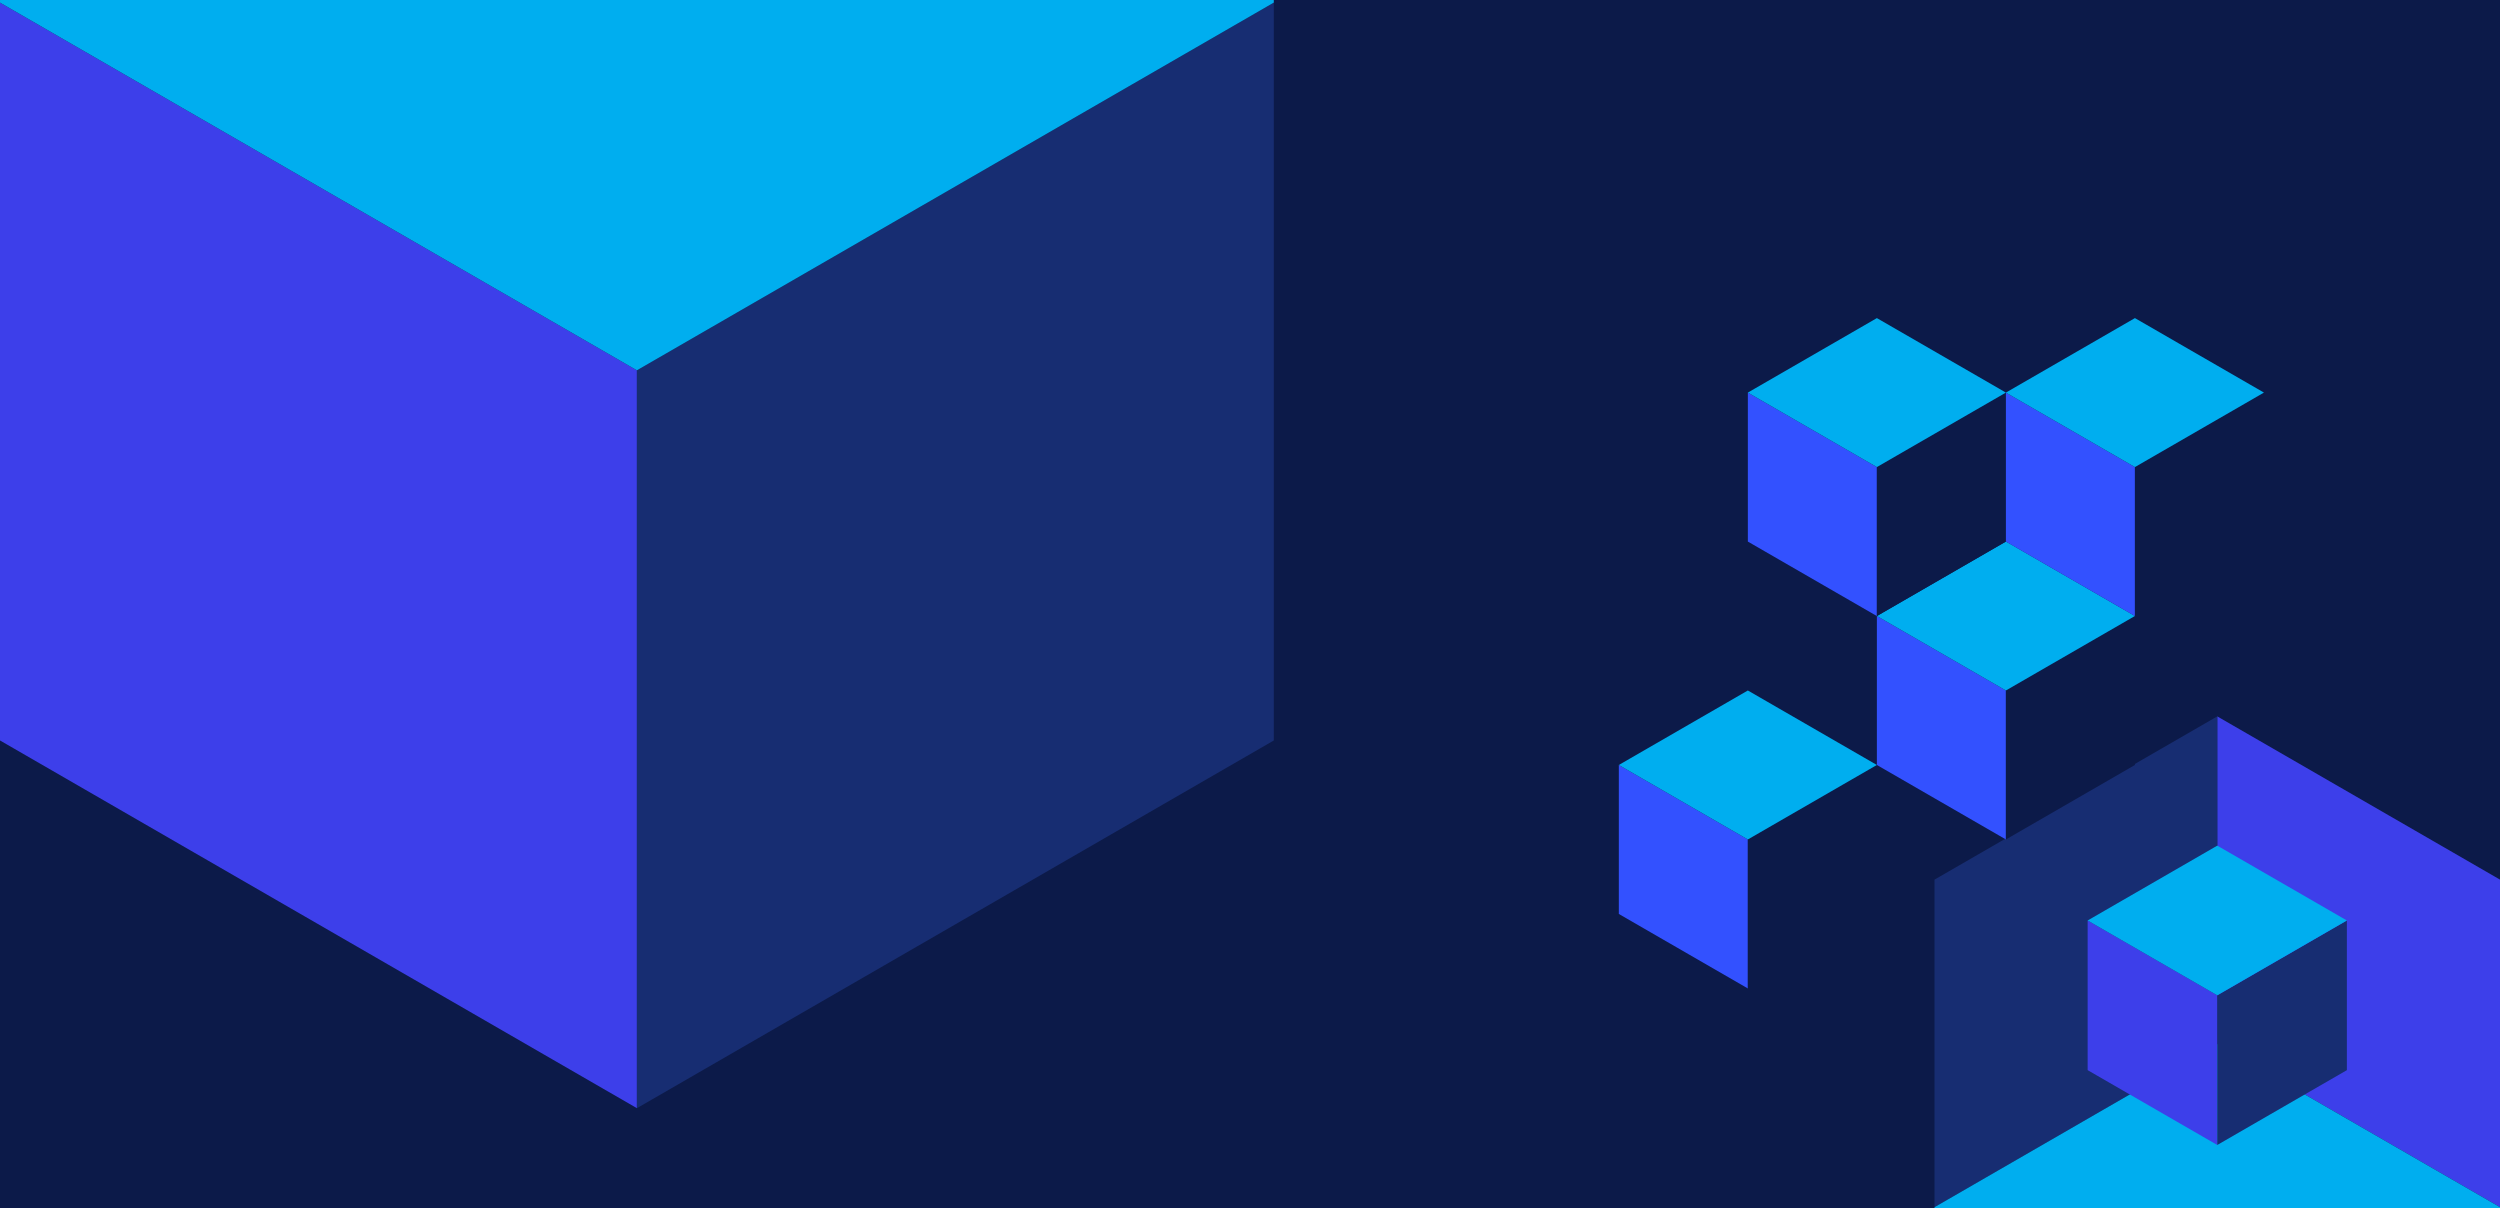 <svg xmlns="http://www.w3.org/2000/svg" width="1680" height="812" viewBox="0 0 1680 812">
  <defs>
    <clipPath id="clip-path">
      <rect id="矩形_21" data-name="矩形 21" width="856" height="744.698" fill="none"/>
    </clipPath>
    <clipPath id="clip-path-2">
      <rect id="矩形_22" data-name="矩形 22" width="380" height="330.59" transform="translate(380 330.59) rotate(180)" fill="none"/>
    </clipPath>
  </defs>
  <g id="组_5081" data-name="组 5081" transform="translate(0 -88)">
    <rect id="矩形_5" data-name="矩形 5" width="1680" height="812" transform="translate(0 88)" fill="#0c1a49"/>
    <g id="组_4828" data-name="组 4828" transform="translate(0 88.564)">
      <g id="组_4828-2" data-name="组 4828" transform="translate(0 -0.564)" clip-path="url(#clip-path)">
        <path id="路径_29" data-name="路径 29" d="M428.409,248.019-1.008.095V495.943L428.409,743.867Z" transform="translate(-0.409 0.831)" fill="#3d3fea"/>
        <path id="路径_30" data-name="路径 30" d="M304.492,248.019,733.909.095V495.943L304.492,743.867Z" transform="translate(123.508 0.831)" fill="#172d72"/>
        <path id="路径_31" data-name="路径 31" d="M-1.008,71.638,428.409,319.562,857.826,71.638,428.409-176.286Z" transform="translate(-0.409 -70.713)" fill="#00aeef"/>
      </g>
    </g>
    <g id="组_4836" data-name="组 4836" transform="translate(566.27 214.37)">
      <g id="组_4834" data-name="组 4834" transform="translate(733.73 355.04)">
        <g id="组_4833" data-name="组 4833" clip-path="url(#clip-path-2)">
          <path id="路径_32" data-name="路径 32" d="M816.865,575.159l190.629,110.059V465.1L816.865,355.04Z" transform="translate(-626.865 -355.04)" fill="#3d3fea"/>
          <path id="路径_33" data-name="路径 33" d="M924.084,575.159,733.455,685.219V465.1L924.084,355.04Z" transform="translate(-734.084 -355.04)" fill="#172d72"/>
          <path id="路径_34" data-name="路径 34" d="M1114.713,561.413,924.084,451.353,733.455,561.413l190.629,110.06Z" transform="translate(-734.084 -231.234)" fill="#00aeef"/>
        </g>
      </g>
      <g id="组_4835" data-name="组 4835" transform="translate(836.626 441.902)">
        <path id="路径_35" data-name="路径 35" d="M865.856,465.34l-87.1-50.289V515.629l87.1,50.289Z" transform="translate(-778.753 -364.761)" fill="#3d3fea"/>
        <path id="路径_36" data-name="路径 36" d="M816.865,465.34l87.1-50.289V515.629l-87.1,50.289Z" transform="translate(-729.761 -364.761)" fill="#172d72"/>
        <path id="路径_37" data-name="路径 37" d="M778.753,443.336l87.1,50.289,87.1-50.289-87.1-50.289Z" transform="translate(-778.753 -393.046)" fill="#00aeef"/>
      </g>
    </g>
    <g id="组_5076" data-name="组 5076" transform="translate(260.257 32.758)">
      <path id="路径_190" data-name="路径 190" d="M4501.9,4055.094l-86.707-50.058v100.118l86.707,50.058Z" transform="translate(-3414.19 -3535.843)" fill="#3351ff"/>
      <path id="路径_191" data-name="路径 191" d="M4444.62,4055.094l86.7-50.058v100.118l-86.7,50.058Z" transform="translate(-3356.915 -3535.843)" fill="#0c1a49"/>
      <path id="路径_192" data-name="路径 192" d="M4415.19,4038.1l86.707,50.059,86.7-50.059-86.7-50.059Z" transform="translate(-3414.19 -3568.911)" fill="#00aeef"/>
    </g>
    <g id="组_5077" data-name="组 5077" transform="translate(173.552 -117.37)">
      <path id="路径_190-2" data-name="路径 190" d="M4501.9,4055.094l-86.707-50.058v100.118l86.707,50.058Z" transform="translate(-3414.19 -3535.843)" fill="#3351ff"/>
      <path id="路径_191-2" data-name="路径 191" d="M4444.62,4055.094l86.7-50.058v100.118l-86.7,50.058Z" transform="translate(-3356.915 -3535.843)" fill="#0c1a49"/>
      <path id="路径_192-2" data-name="路径 192" d="M4415.19,4038.1l86.707,50.059,86.7-50.059-86.7-50.059Z" transform="translate(-3414.19 -3568.911)" fill="#00aeef"/>
    </g>
    <g id="组_5078" data-name="组 5078" transform="translate(86.846 132.875)">
      <path id="路径_190-3" data-name="路径 190" d="M4501.9,4055.094l-86.707-50.058v100.118l86.707,50.058Z" transform="translate(-3414.19 -3535.843)" fill="#3351ff"/>
      <path id="路径_191-3" data-name="路径 191" d="M4444.62,4055.094l86.7-50.058v100.118l-86.7,50.058Z" transform="translate(-3356.915 -3535.843)" fill="#0c1a49"/>
      <path id="路径_192-3" data-name="路径 192" d="M4415.19,4038.1l86.707,50.059,86.7-50.059-86.7-50.059Z" transform="translate(-3414.19 -3568.911)" fill="#00aeef"/>
    </g>
    <g id="组_5080" data-name="组 5080" transform="translate(346.962 -117.37)">
      <path id="路径_190-4" data-name="路径 190" d="M4501.9,4055.094l-86.707-50.058v100.118l86.707,50.058Z" transform="translate(-3414.19 -3535.843)" fill="#3351ff"/>
      <path id="路径_191-4" data-name="路径 191" d="M4444.62,4055.094l86.7-50.058v100.118l-86.7,50.058Z" transform="translate(-3356.915 -3535.843)" fill="#0c1a49"/>
      <path id="路径_192-4" data-name="路径 192" d="M4415.19,4038.1l86.707,50.059,86.7-50.059-86.7-50.059Z" transform="translate(-3414.19 -3568.911)" fill="#00aeef"/>
    </g>
  </g>
</svg>
